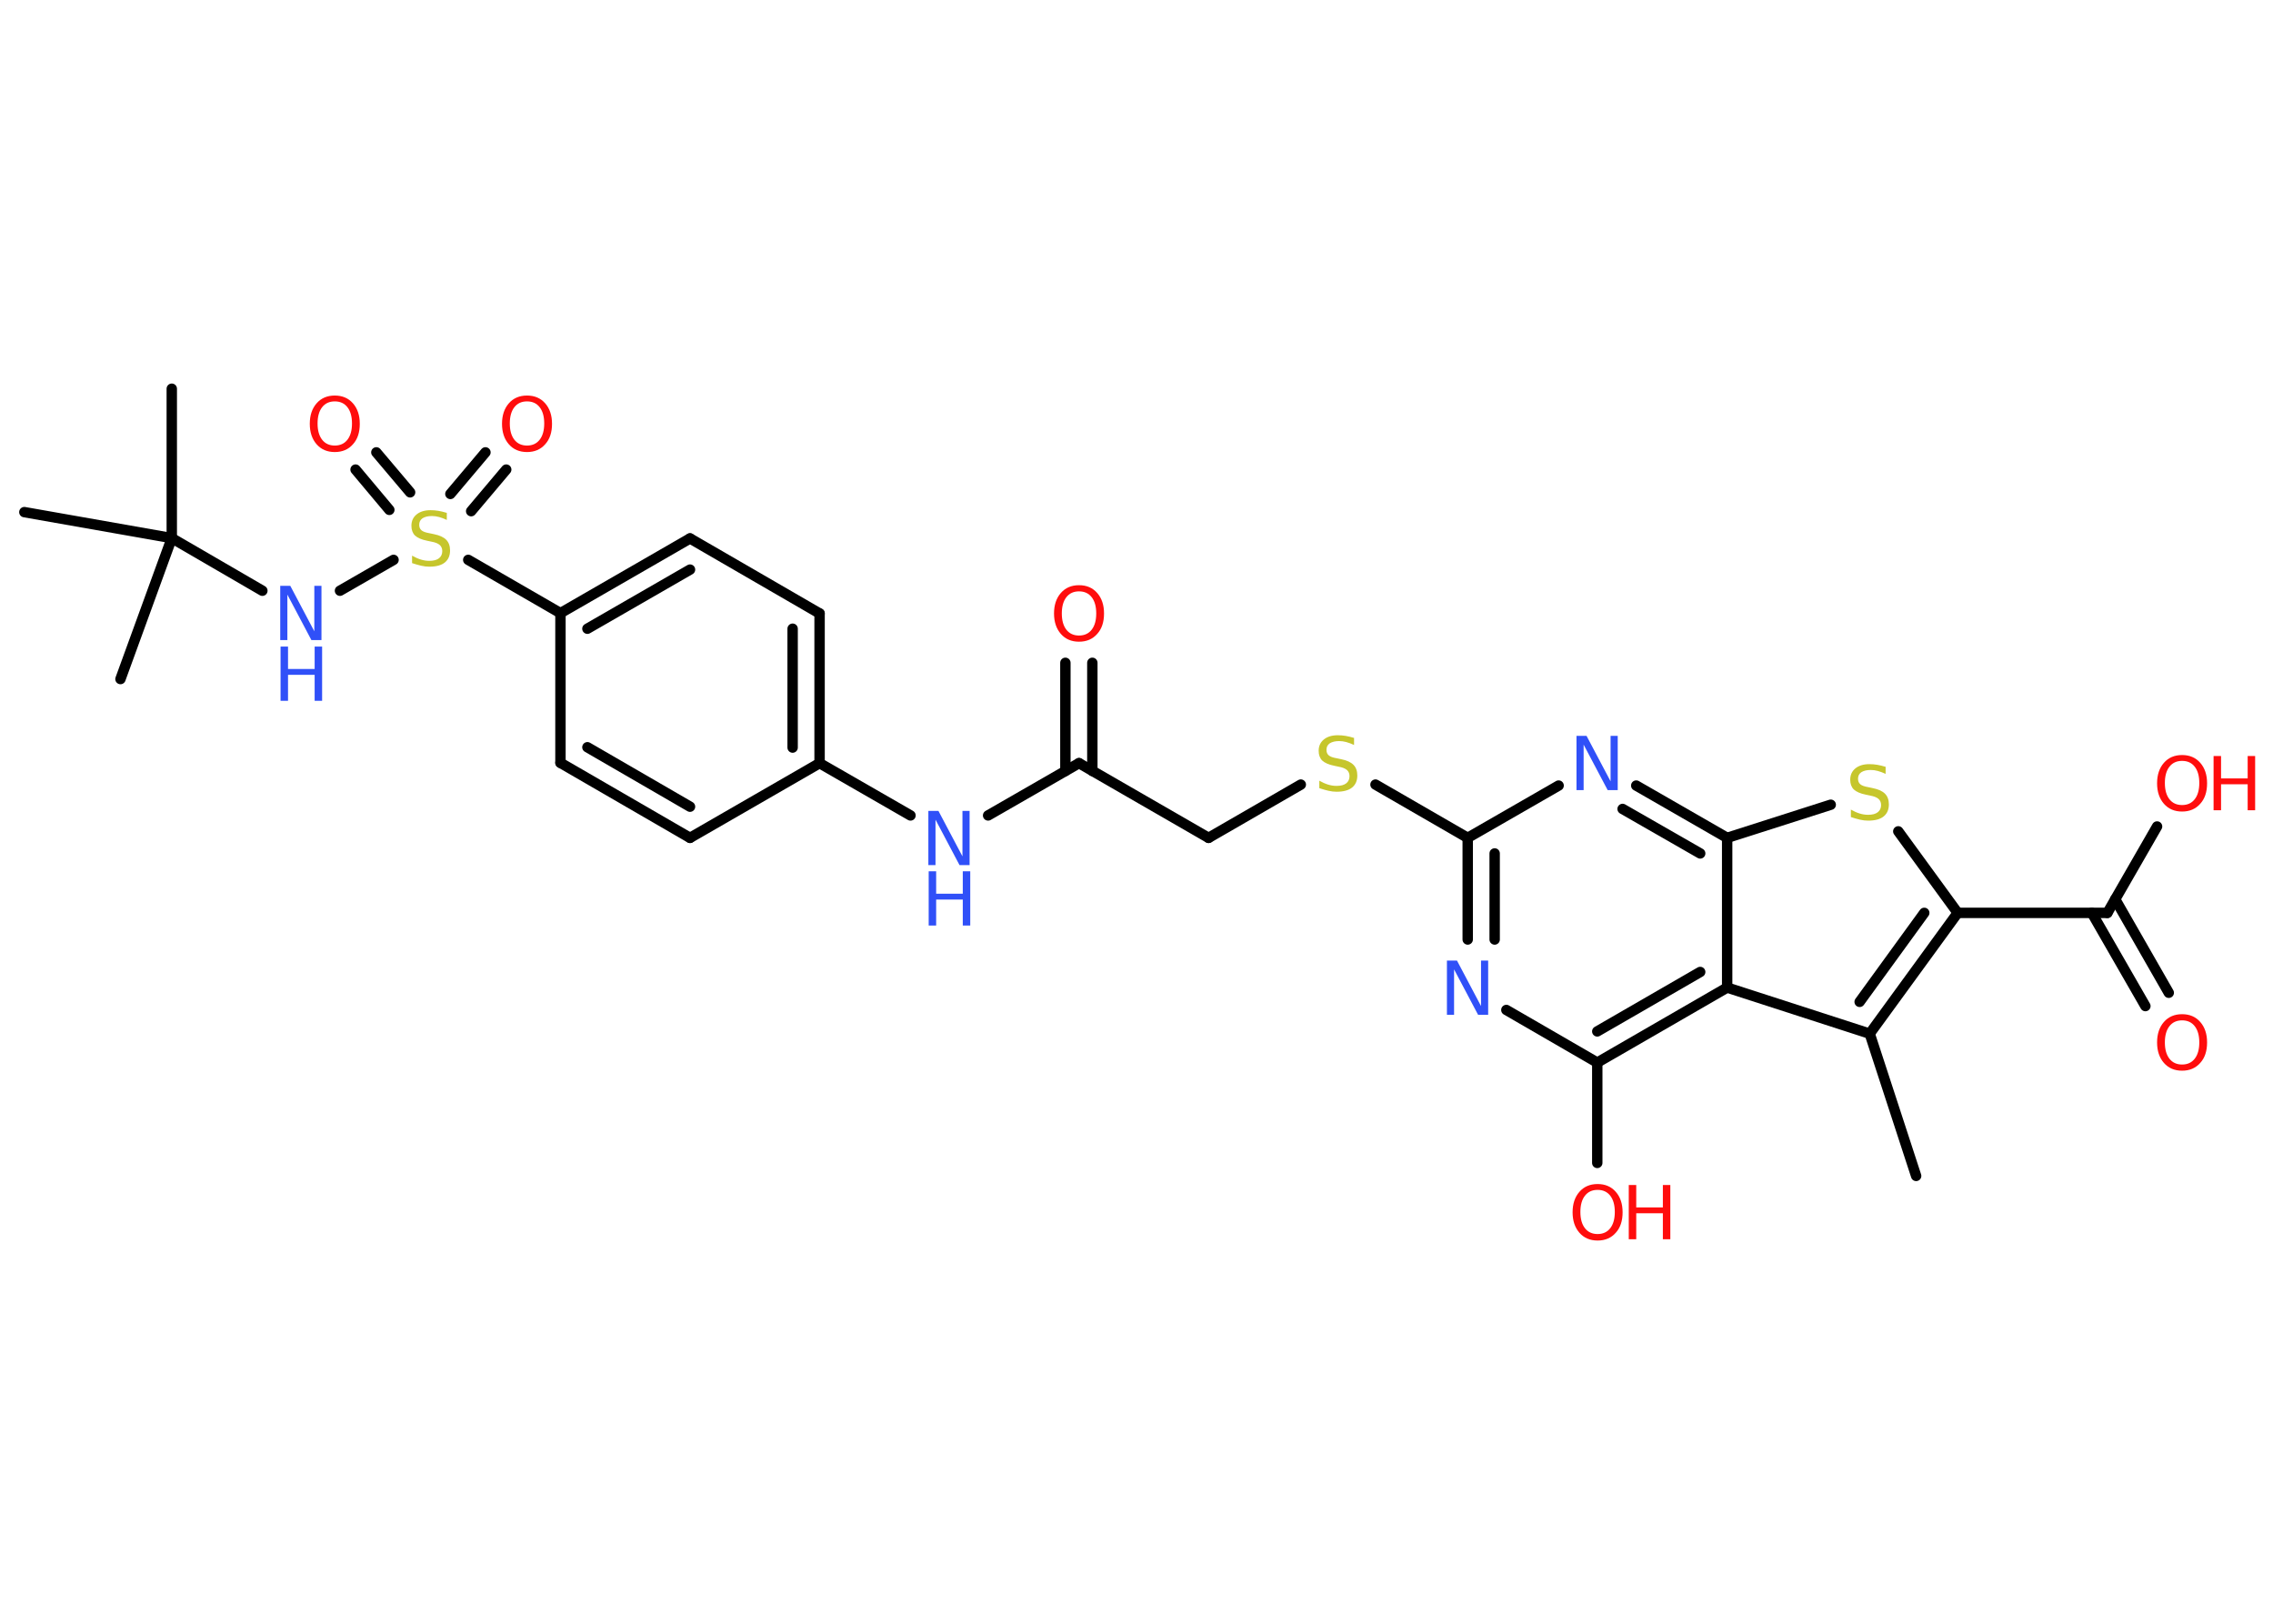 <?xml version='1.0' encoding='UTF-8'?>
<!DOCTYPE svg PUBLIC "-//W3C//DTD SVG 1.1//EN" "http://www.w3.org/Graphics/SVG/1.1/DTD/svg11.dtd">
<svg version='1.2' xmlns='http://www.w3.org/2000/svg' xmlns:xlink='http://www.w3.org/1999/xlink' width='70.0mm' height='50.0mm' viewBox='0 0 70.0 50.0'>
  <desc>Generated by the Chemistry Development Kit (http://github.com/cdk)</desc>
  <g stroke-linecap='round' stroke-linejoin='round' stroke='#000000' stroke-width='.32' fill='#FF0D0D'>
    <rect x='.0' y='.0' width='70.0' height='50.0' fill='#FFFFFF' stroke='none'/>
    <g id='mol1' class='mol'>
      <line id='mol1bnd1' class='bond' x1='59.01' y1='36.21' x2='57.58' y2='31.83'/>
      <g id='mol1bnd2' class='bond'>
        <line x1='57.58' y1='31.83' x2='60.29' y2='28.11'/>
        <line x1='57.27' y1='30.85' x2='59.26' y2='28.11'/>
      </g>
      <line id='mol1bnd3' class='bond' x1='60.29' y1='28.11' x2='64.9' y2='28.11'/>
      <g id='mol1bnd4' class='bond'>
        <line x1='65.14' y1='27.69' x2='66.79' y2='30.57'/>
        <line x1='64.42' y1='28.11' x2='66.07' y2='30.98'/>
      </g>
      <line id='mol1bnd5' class='bond' x1='64.9' y1='28.11' x2='66.43' y2='25.45'/>
      <line id='mol1bnd6' class='bond' x1='60.29' y1='28.11' x2='58.46' y2='25.6'/>
      <line id='mol1bnd7' class='bond' x1='56.38' y1='24.78' x2='53.19' y2='25.8'/>
      <g id='mol1bnd8' class='bond'>
        <line x1='53.19' y1='25.8' x2='50.39' y2='24.19'/>
        <line x1='52.36' y1='26.28' x2='49.97' y2='24.91'/>
      </g>
      <line id='mol1bnd9' class='bond' x1='48.0' y1='24.19' x2='45.2' y2='25.8'/>
      <line id='mol1bnd10' class='bond' x1='45.2' y1='25.8' x2='42.36' y2='24.16'/>
      <line id='mol1bnd11' class='bond' x1='40.06' y1='24.16' x2='37.22' y2='25.8'/>
      <line id='mol1bnd12' class='bond' x1='37.22' y1='25.8' x2='33.23' y2='23.5'/>
      <g id='mol1bnd13' class='bond'>
        <line x1='32.81' y1='23.74' x2='32.81' y2='20.41'/>
        <line x1='33.64' y1='23.74' x2='33.64' y2='20.41'/>
      </g>
      <line id='mol1bnd14' class='bond' x1='33.23' y1='23.5' x2='30.43' y2='25.11'/>
      <line id='mol1bnd15' class='bond' x1='28.04' y1='25.11' x2='25.24' y2='23.5'/>
      <g id='mol1bnd16' class='bond'>
        <line x1='25.24' y1='23.5' x2='25.24' y2='18.89'/>
        <line x1='24.41' y1='23.02' x2='24.41' y2='19.36'/>
      </g>
      <line id='mol1bnd17' class='bond' x1='25.24' y1='18.89' x2='21.25' y2='16.58'/>
      <g id='mol1bnd18' class='bond'>
        <line x1='21.25' y1='16.58' x2='17.26' y2='18.88'/>
        <line x1='21.25' y1='17.54' x2='18.09' y2='19.36'/>
      </g>
      <line id='mol1bnd19' class='bond' x1='17.26' y1='18.88' x2='14.42' y2='17.24'/>
      <g id='mol1bnd20' class='bond'>
        <line x1='13.87' y1='15.21' x2='14.95' y2='13.93'/>
        <line x1='14.51' y1='15.74' x2='15.59' y2='14.46'/>
      </g>
      <g id='mol1bnd21' class='bond'>
        <line x1='11.99' y1='15.7' x2='10.95' y2='14.46'/>
        <line x1='12.63' y1='15.16' x2='11.59' y2='13.93'/>
      </g>
      <line id='mol1bnd22' class='bond' x1='12.12' y1='17.24' x2='10.47' y2='18.19'/>
      <line id='mol1bnd23' class='bond' x1='8.08' y1='18.19' x2='5.29' y2='16.57'/>
      <line id='mol1bnd24' class='bond' x1='5.29' y1='16.57' x2='5.29' y2='11.97'/>
      <line id='mol1bnd25' class='bond' x1='5.29' y1='16.57' x2='3.71' y2='20.91'/>
      <line id='mol1bnd26' class='bond' x1='5.29' y1='16.57' x2='.75' y2='15.77'/>
      <line id='mol1bnd27' class='bond' x1='17.26' y1='18.88' x2='17.26' y2='23.49'/>
      <g id='mol1bnd28' class='bond'>
        <line x1='17.26' y1='23.49' x2='21.25' y2='25.8'/>
        <line x1='18.09' y1='23.01' x2='21.25' y2='24.84'/>
      </g>
      <line id='mol1bnd29' class='bond' x1='25.24' y1='23.5' x2='21.25' y2='25.8'/>
      <g id='mol1bnd30' class='bond'>
        <line x1='45.2' y1='25.8' x2='45.2' y2='28.93'/>
        <line x1='46.03' y1='26.28' x2='46.03' y2='28.93'/>
      </g>
      <line id='mol1bnd31' class='bond' x1='46.39' y1='31.1' x2='49.19' y2='32.72'/>
      <line id='mol1bnd32' class='bond' x1='49.19' y1='32.72' x2='49.19' y2='35.81'/>
      <g id='mol1bnd33' class='bond'>
        <line x1='49.19' y1='32.72' x2='53.19' y2='30.41'/>
        <line x1='49.19' y1='31.76' x2='52.36' y2='29.93'/>
      </g>
      <line id='mol1bnd34' class='bond' x1='57.58' y1='31.83' x2='53.19' y2='30.41'/>
      <line id='mol1bnd35' class='bond' x1='53.19' y1='25.8' x2='53.19' y2='30.41'/>
      <path id='mol1atm5' class='atom' d='M67.2 31.42q-.25 .0 -.39 .18q-.14 .18 -.14 .5q.0 .32 .14 .5q.14 .18 .39 .18q.25 .0 .39 -.18q.14 -.18 .14 -.5q.0 -.32 -.14 -.5q-.14 -.18 -.39 -.18zM67.2 31.23q.35 .0 .56 .24q.21 .24 .21 .63q.0 .4 -.21 .63q-.21 .24 -.56 .24q-.35 .0 -.56 -.24q-.21 -.24 -.21 -.63q.0 -.39 .21 -.63q.21 -.24 .56 -.24z' stroke='none'/>
      <g id='mol1atm6' class='atom'>
        <path d='M67.2 23.43q-.25 .0 -.39 .18q-.14 .18 -.14 .5q.0 .32 .14 .5q.14 .18 .39 .18q.25 .0 .39 -.18q.14 -.18 .14 -.5q.0 -.32 -.14 -.5q-.14 -.18 -.39 -.18zM67.2 23.25q.35 .0 .56 .24q.21 .24 .21 .63q.0 .4 -.21 .63q-.21 .24 -.56 .24q-.35 .0 -.56 -.24q-.21 -.24 -.21 -.63q.0 -.39 .21 -.63q.21 -.24 .56 -.24z' stroke='none'/>
        <path d='M68.17 23.28h.23v.69h.82v-.69h.23v1.67h-.23v-.8h-.82v.8h-.23v-1.67z' stroke='none'/>
      </g>
      <path id='mol1atm7' class='atom' d='M58.07 23.61v.22q-.13 -.06 -.24 -.09q-.11 -.03 -.22 -.03q-.18 .0 -.29 .07q-.1 .07 -.1 .2q.0 .11 .07 .17q.07 .06 .25 .09l.14 .03q.25 .05 .37 .17q.12 .12 .12 .33q.0 .24 -.16 .37q-.16 .13 -.48 .13q-.12 .0 -.25 -.03q-.13 -.03 -.28 -.08v-.23q.14 .08 .27 .12q.13 .04 .26 .04q.2 .0 .3 -.08q.1 -.08 .1 -.22q.0 -.12 -.08 -.19q-.08 -.07 -.25 -.1l-.14 -.03q-.25 -.05 -.37 -.16q-.11 -.11 -.11 -.3q.0 -.22 .16 -.35q.16 -.13 .43 -.13q.12 .0 .24 .02q.12 .02 .25 .06z' stroke='none' fill='#C6C62C'/>
      <path id='mol1atm9' class='atom' d='M48.56 22.66h.3l.74 1.4v-1.4h.22v1.67h-.31l-.74 -1.4v1.4h-.22v-1.67z' stroke='none' fill='#3050F8'/>
      <path id='mol1atm11' class='atom' d='M41.7 22.72v.22q-.13 -.06 -.24 -.09q-.11 -.03 -.22 -.03q-.18 .0 -.29 .07q-.1 .07 -.1 .2q.0 .11 .07 .17q.07 .06 .25 .09l.14 .03q.25 .05 .37 .17q.12 .12 .12 .33q.0 .24 -.16 .37q-.16 .13 -.48 .13q-.12 .0 -.25 -.03q-.13 -.03 -.28 -.08v-.23q.14 .08 .27 .12q.13 .04 .26 .04q.2 .0 .3 -.08q.1 -.08 .1 -.22q.0 -.12 -.08 -.19q-.08 -.07 -.25 -.1l-.14 -.03q-.25 -.05 -.37 -.16q-.11 -.11 -.11 -.3q.0 -.22 .16 -.35q.16 -.13 .43 -.13q.12 .0 .24 .02q.12 .02 .25 .06z' stroke='none' fill='#C6C62C'/>
      <path id='mol1atm14' class='atom' d='M33.23 18.21q-.25 .0 -.39 .18q-.14 .18 -.14 .5q.0 .32 .14 .5q.14 .18 .39 .18q.25 .0 .39 -.18q.14 -.18 .14 -.5q.0 -.32 -.14 -.5q-.14 -.18 -.39 -.18zM33.23 18.02q.35 .0 .56 .24q.21 .24 .21 .63q.0 .4 -.21 .63q-.21 .24 -.56 .24q-.35 .0 -.56 -.24q-.21 -.24 -.21 -.63q.0 -.39 .21 -.63q.21 -.24 .56 -.24z' stroke='none'/>
      <g id='mol1atm15' class='atom'>
        <path d='M28.6 24.97h.3l.74 1.4v-1.4h.22v1.67h-.31l-.74 -1.4v1.4h-.22v-1.67z' stroke='none' fill='#3050F8'/>
        <path d='M28.6 26.83h.23v.69h.82v-.69h.23v1.67h-.23v-.8h-.82v.8h-.23v-1.67z' stroke='none' fill='#3050F8'/>
      </g>
      <path id='mol1atm20' class='atom' d='M13.76 15.79v.22q-.13 -.06 -.24 -.09q-.11 -.03 -.22 -.03q-.18 .0 -.29 .07q-.1 .07 -.1 .2q.0 .11 .07 .17q.07 .06 .25 .09l.14 .03q.25 .05 .37 .17q.12 .12 .12 .33q.0 .24 -.16 .37q-.16 .13 -.48 .13q-.12 .0 -.25 -.03q-.13 -.03 -.28 -.08v-.23q.14 .08 .27 .12q.13 .04 .26 .04q.2 .0 .3 -.08q.1 -.08 .1 -.22q.0 -.12 -.08 -.19q-.08 -.07 -.25 -.1l-.14 -.03q-.25 -.05 -.37 -.16q-.11 -.11 -.11 -.3q.0 -.22 .16 -.35q.16 -.13 .43 -.13q.12 .0 .24 .02q.12 .02 .25 .06z' stroke='none' fill='#C6C62C'/>
      <path id='mol1atm21' class='atom' d='M16.23 12.36q-.25 .0 -.39 .18q-.14 .18 -.14 .5q.0 .32 .14 .5q.14 .18 .39 .18q.25 .0 .39 -.18q.14 -.18 .14 -.5q.0 -.32 -.14 -.5q-.14 -.18 -.39 -.18zM16.23 12.18q.35 .0 .56 .24q.21 .24 .21 .63q.0 .4 -.21 .63q-.21 .24 -.56 .24q-.35 .0 -.56 -.24q-.21 -.24 -.21 -.63q.0 -.39 .21 -.63q.21 -.24 .56 -.24z' stroke='none'/>
      <path id='mol1atm22' class='atom' d='M10.31 12.36q-.25 .0 -.39 .18q-.14 .18 -.14 .5q.0 .32 .14 .5q.14 .18 .39 .18q.25 .0 .39 -.18q.14 -.18 .14 -.5q.0 -.32 -.14 -.5q-.14 -.18 -.39 -.18zM10.31 12.18q.35 .0 .56 .24q.21 .24 .21 .63q.0 .4 -.21 .63q-.21 .24 -.56 .24q-.35 .0 -.56 -.24q-.21 -.24 -.21 -.63q.0 -.39 .21 -.63q.21 -.24 .56 -.24z' stroke='none'/>
      <g id='mol1atm23' class='atom'>
        <path d='M8.64 18.04h.3l.74 1.4v-1.4h.22v1.67h-.31l-.74 -1.4v1.4h-.22v-1.67z' stroke='none' fill='#3050F8'/>
        <path d='M8.64 19.91h.23v.69h.82v-.69h.23v1.67h-.23v-.8h-.82v.8h-.23v-1.67z' stroke='none' fill='#3050F8'/>
      </g>
      <path id='mol1atm30' class='atom' d='M44.57 29.58h.3l.74 1.4v-1.4h.22v1.67h-.31l-.74 -1.4v1.4h-.22v-1.67z' stroke='none' fill='#3050F8'/>
      <g id='mol1atm32' class='atom'>
        <path d='M49.2 36.64q-.25 .0 -.39 .18q-.14 .18 -.14 .5q.0 .32 .14 .5q.14 .18 .39 .18q.25 .0 .39 -.18q.14 -.18 .14 -.5q.0 -.32 -.14 -.5q-.14 -.18 -.39 -.18zM49.2 36.46q.35 .0 .56 .24q.21 .24 .21 .63q.0 .4 -.21 .63q-.21 .24 -.56 .24q-.35 .0 -.56 -.24q-.21 -.24 -.21 -.63q.0 -.39 .21 -.63q.21 -.24 .56 -.24z' stroke='none'/>
        <path d='M50.16 36.49h.23v.69h.82v-.69h.23v1.67h-.23v-.8h-.82v.8h-.23v-1.67z' stroke='none'/>
      </g>
    </g>
  </g>
</svg>
